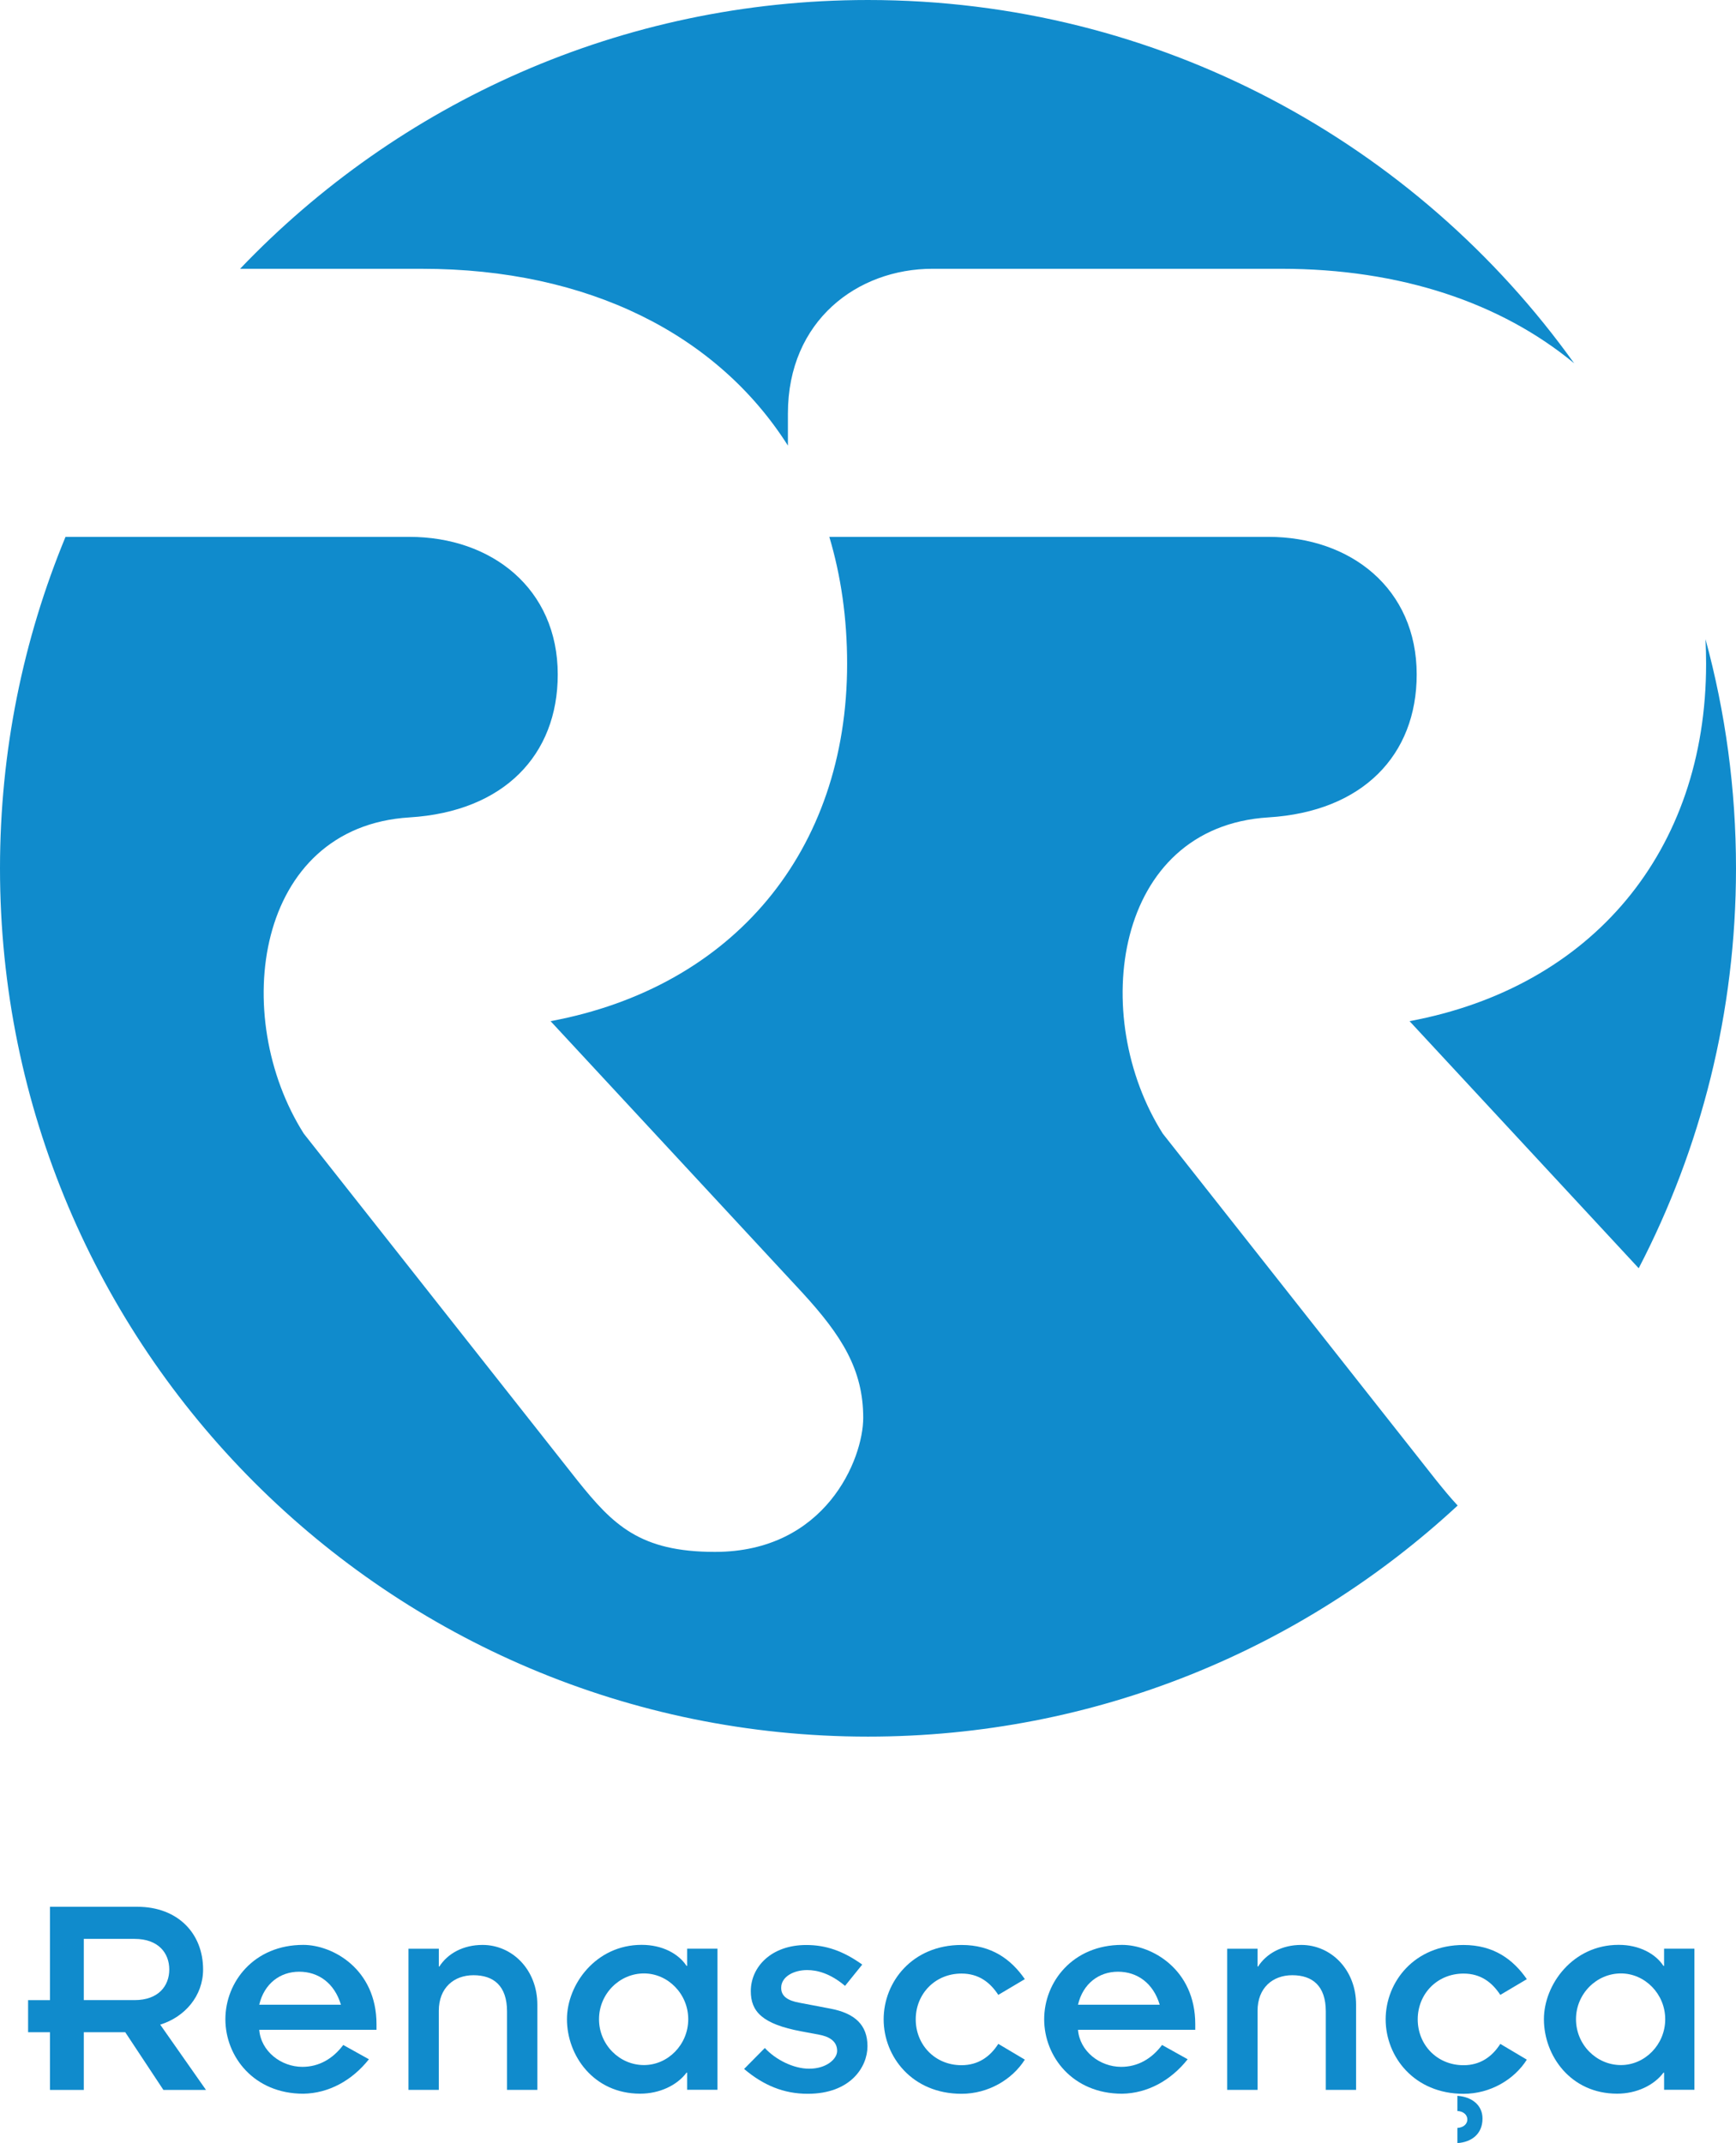 <?xml version="1.0" encoding="UTF-8"?>
<svg version="1.1" viewBox="0 0 89.718 110.71" xml:space="preserve" xmlns="http://www.w3.org/2000/svg" xmlns:cc="http://creativecommons.org/ns#" xmlns:dc="http://purl.org/dc/elements/1.1/" xmlns:rdf="http://www.w3.org/1999/02/22-rdf-syntax-ns#"><g transform="translate(-30.141,-19.643)"><g fill="#108bcc"><path d="m34.472 119.81h2.623c1.236 0 1.794 0.738 1.794 1.58 0 0.848-0.558 1.583-1.794 1.583h-2.623v-3.163m-1.748 7.804h1.748v-2.983h2.141l1.973 2.983h2.201l-2.366-3.374c1.266-0.392 2.216-1.476 2.216-2.85 0-1.851-1.295-3.239-3.406-3.239h-4.506v4.822h-1.132v1.659h1.132v2.982z" clip-rule="evenodd" fill-rule="evenodd"/><path d="m43.539 123.21c0.256-1.085 1.072-1.704 2.065-1.704 0.995 0 1.822 0.589 2.156 1.704h-4.221m4.341 2.081c-0.543 0.724-1.266 1.13-2.111 1.13-1.1 0-2.141-0.8-2.23-1.913h6.06v-0.29c0-2.847-2.262-4.098-3.784-4.098-2.548 0-4.026 1.913-4.026 3.842 0 1.932 1.478 3.847 4.026 3.847 1.31-0.019 2.518-0.679 3.392-1.78z" clip-rule="evenodd" fill-rule="evenodd"/><path d="m51.251 127.61h1.568v-4.084c0-1.189 0.782-1.839 1.792-1.839 1.04 0 1.734 0.546 1.734 1.873v4.051h1.567v-4.399c0-1.808-1.295-3.09-2.833-3.09-0.994 0-1.795 0.437-2.231 1.115h-0.028v-0.919h-1.568v7.292"/><path d="m61.099 123.96c0-1.309 1.057-2.365 2.323-2.365 1.237 0 2.288 1.056 2.288 2.365 0 1.315-1.051 2.369-2.288 2.369-1.266 0-2.323-1.054-2.323-2.369m4.554 3.647h1.568v-7.292h-1.568v0.89h-0.03c-0.408-0.619-1.236-1.087-2.322-1.087-2.367 0-3.859 2.05-3.859 3.842 0 1.887 1.385 3.847 3.783 3.847 0.996 0 1.899-0.423 2.398-1.087h0.03z" clip-rule="evenodd" fill-rule="evenodd"/><path d="m68.597 126.53c0.996 0.844 2.05 1.283 3.286 1.283 2.216 0 3.09-1.388 3.09-2.458 0-1.085-0.633-1.701-1.928-1.944l-1.582-0.301c-0.604-0.107-0.95-0.332-0.95-0.769 0-0.588 0.662-0.92 1.342-0.92 0.51 0 1.19 0.166 1.958 0.817l0.89-1.101c-0.996-0.71-1.884-1.011-2.894-1.011-1.824 0-2.866 1.146-2.866 2.383 0 1.042 0.574 1.701 2.624 2.081l0.888 0.166c0.573 0.104 0.95 0.358 0.95 0.843 0 0.408-0.542 0.918-1.446 0.918-0.814 0-1.734-0.467-2.291-1.07l-1.071 1.083"/><path d="m83.105 121.89c-0.708-1.025-1.718-1.766-3.272-1.766-2.547 0-4.024 1.913-4.024 3.842 0 1.932 1.478 3.847 4.024 3.847 1.388 0 2.625-0.741 3.272-1.765l-1.371-0.814c-0.423 0.665-1.042 1.102-1.901 1.102-1.372 0-2.366-1.054-2.366-2.369 0-1.309 0.994-2.365 2.366-2.365 0.892 0 1.478 0.455 1.901 1.101l1.371-0.813"/><path d="m85.853 123.21c0.256-1.085 1.072-1.704 2.067-1.704 0.993 0 1.823 0.589 2.155 1.704h-4.222m4.344 2.081c-0.544 0.724-1.266 1.13-2.112 1.13-1.1 0-2.142-0.8-2.232-1.913h6.06v-0.29c0-2.847-2.26-4.098-3.784-4.098-2.547 0-4.024 1.913-4.024 3.842 0 1.932 1.477 3.847 4.024 3.847 1.313-0.019 2.518-0.679 3.392-1.78z" clip-rule="evenodd" fill-rule="evenodd"/><path d="m93.565 127.61h1.568v-4.084c0-1.189 0.784-1.839 1.794-1.839 1.04 0 1.733 0.546 1.733 1.873v4.051h1.565v-4.399c0-1.808-1.295-3.09-2.832-3.09-0.995 0-1.794 0.437-2.233 1.115h-0.028v-0.919h-1.568v7.292"/><path d="m105.46 130.36c0.711-0.045 1.298-0.453 1.298-1.267 0-0.722-0.587-1.13-1.298-1.175v0.783c0.287 0.014 0.514 0.18 0.514 0.438 0 0.256-0.227 0.423-0.514 0.437v0.784m3.589-8.469c-0.709-1.025-1.719-1.766-3.269-1.766-2.549 0-4.027 1.913-4.027 3.842 0 1.932 1.477 3.847 4.027 3.847 1.385 0 2.622-0.741 3.269-1.765l-1.371-0.814c-0.423 0.665-1.042 1.102-1.898 1.102-1.373 0-2.37-1.054-2.37-2.369 0-1.309 0.996-2.365 2.37-2.365 0.888 0 1.475 0.455 1.898 1.101z" clip-rule="evenodd" fill-rule="evenodd"/><path d="m111.59 123.96c0-1.309 1.057-2.365 2.323-2.365 1.234 0 2.288 1.056 2.288 2.365 0 1.315-1.054 2.369-2.288 2.369-1.267 0-2.323-1.054-2.323-2.369m4.552 3.647h1.568v-7.292h-1.568v0.89h-0.032c-0.406-0.619-1.234-1.087-2.32-1.087-2.366 0-3.858 2.05-3.858 3.842 0 1.887 1.385 3.847 3.783 3.847 0.994 0 1.899-0.423 2.396-1.087h0.032v0.887z" clip-rule="evenodd" fill-rule="evenodd"/><path d="m30.141 64.503c0-6.066 1.204-11.848 3.386-17.124h17.776c4.246 0 7.663 2.675 7.663 7.11 0 4.155-2.779 7.084-7.663 7.383-7.992 0.493-9.302 10.283-5.46 16.339l14.138 17.914c1.846 2.306 3.232 3.692 7.11 3.692 5.724 0 7.662-4.8 7.662-6.925 0-2.489-1.107-4.245-3.14-6.461l-13.018-14.033c9.419-1.753 15.326-8.771 15.326-18.463 0-2.348-0.317-4.54-0.92-6.557h22.693c4.249 0 7.663 2.675 7.663 7.11 0 4.155-2.78 7.084-7.663 7.383-7.992 0.493-9.302 10.283-5.458 16.339l14.135 17.914c0.38 0.472 0.738 0.907 1.103 1.298-8 7.41-18.709 11.938-30.474 11.938-24.775 0-44.859-20.084-44.859-44.857m12.409-30.975c8.169-8.555 19.687-13.885 32.45-13.885 15.043 0 28.355 7.404 36.493 18.766-3.777-3.12-8.964-4.881-15.151-4.881h-18.005c-3.877 0-7.476 2.678-7.476 7.48v1.655c-3.636-5.729-10.307-9.134-18.911-9.134h-9.4zm75.733 19.138c1.028 3.771 1.576 7.741 1.576 11.837 0 7.451-1.815 14.476-5.028 20.66l-11.843-12.765c9.418-1.753 15.326-8.771 15.326-18.463 1e-3 -0.428-0.012-0.852-0.031-1.269z"/></g></g></svg>
